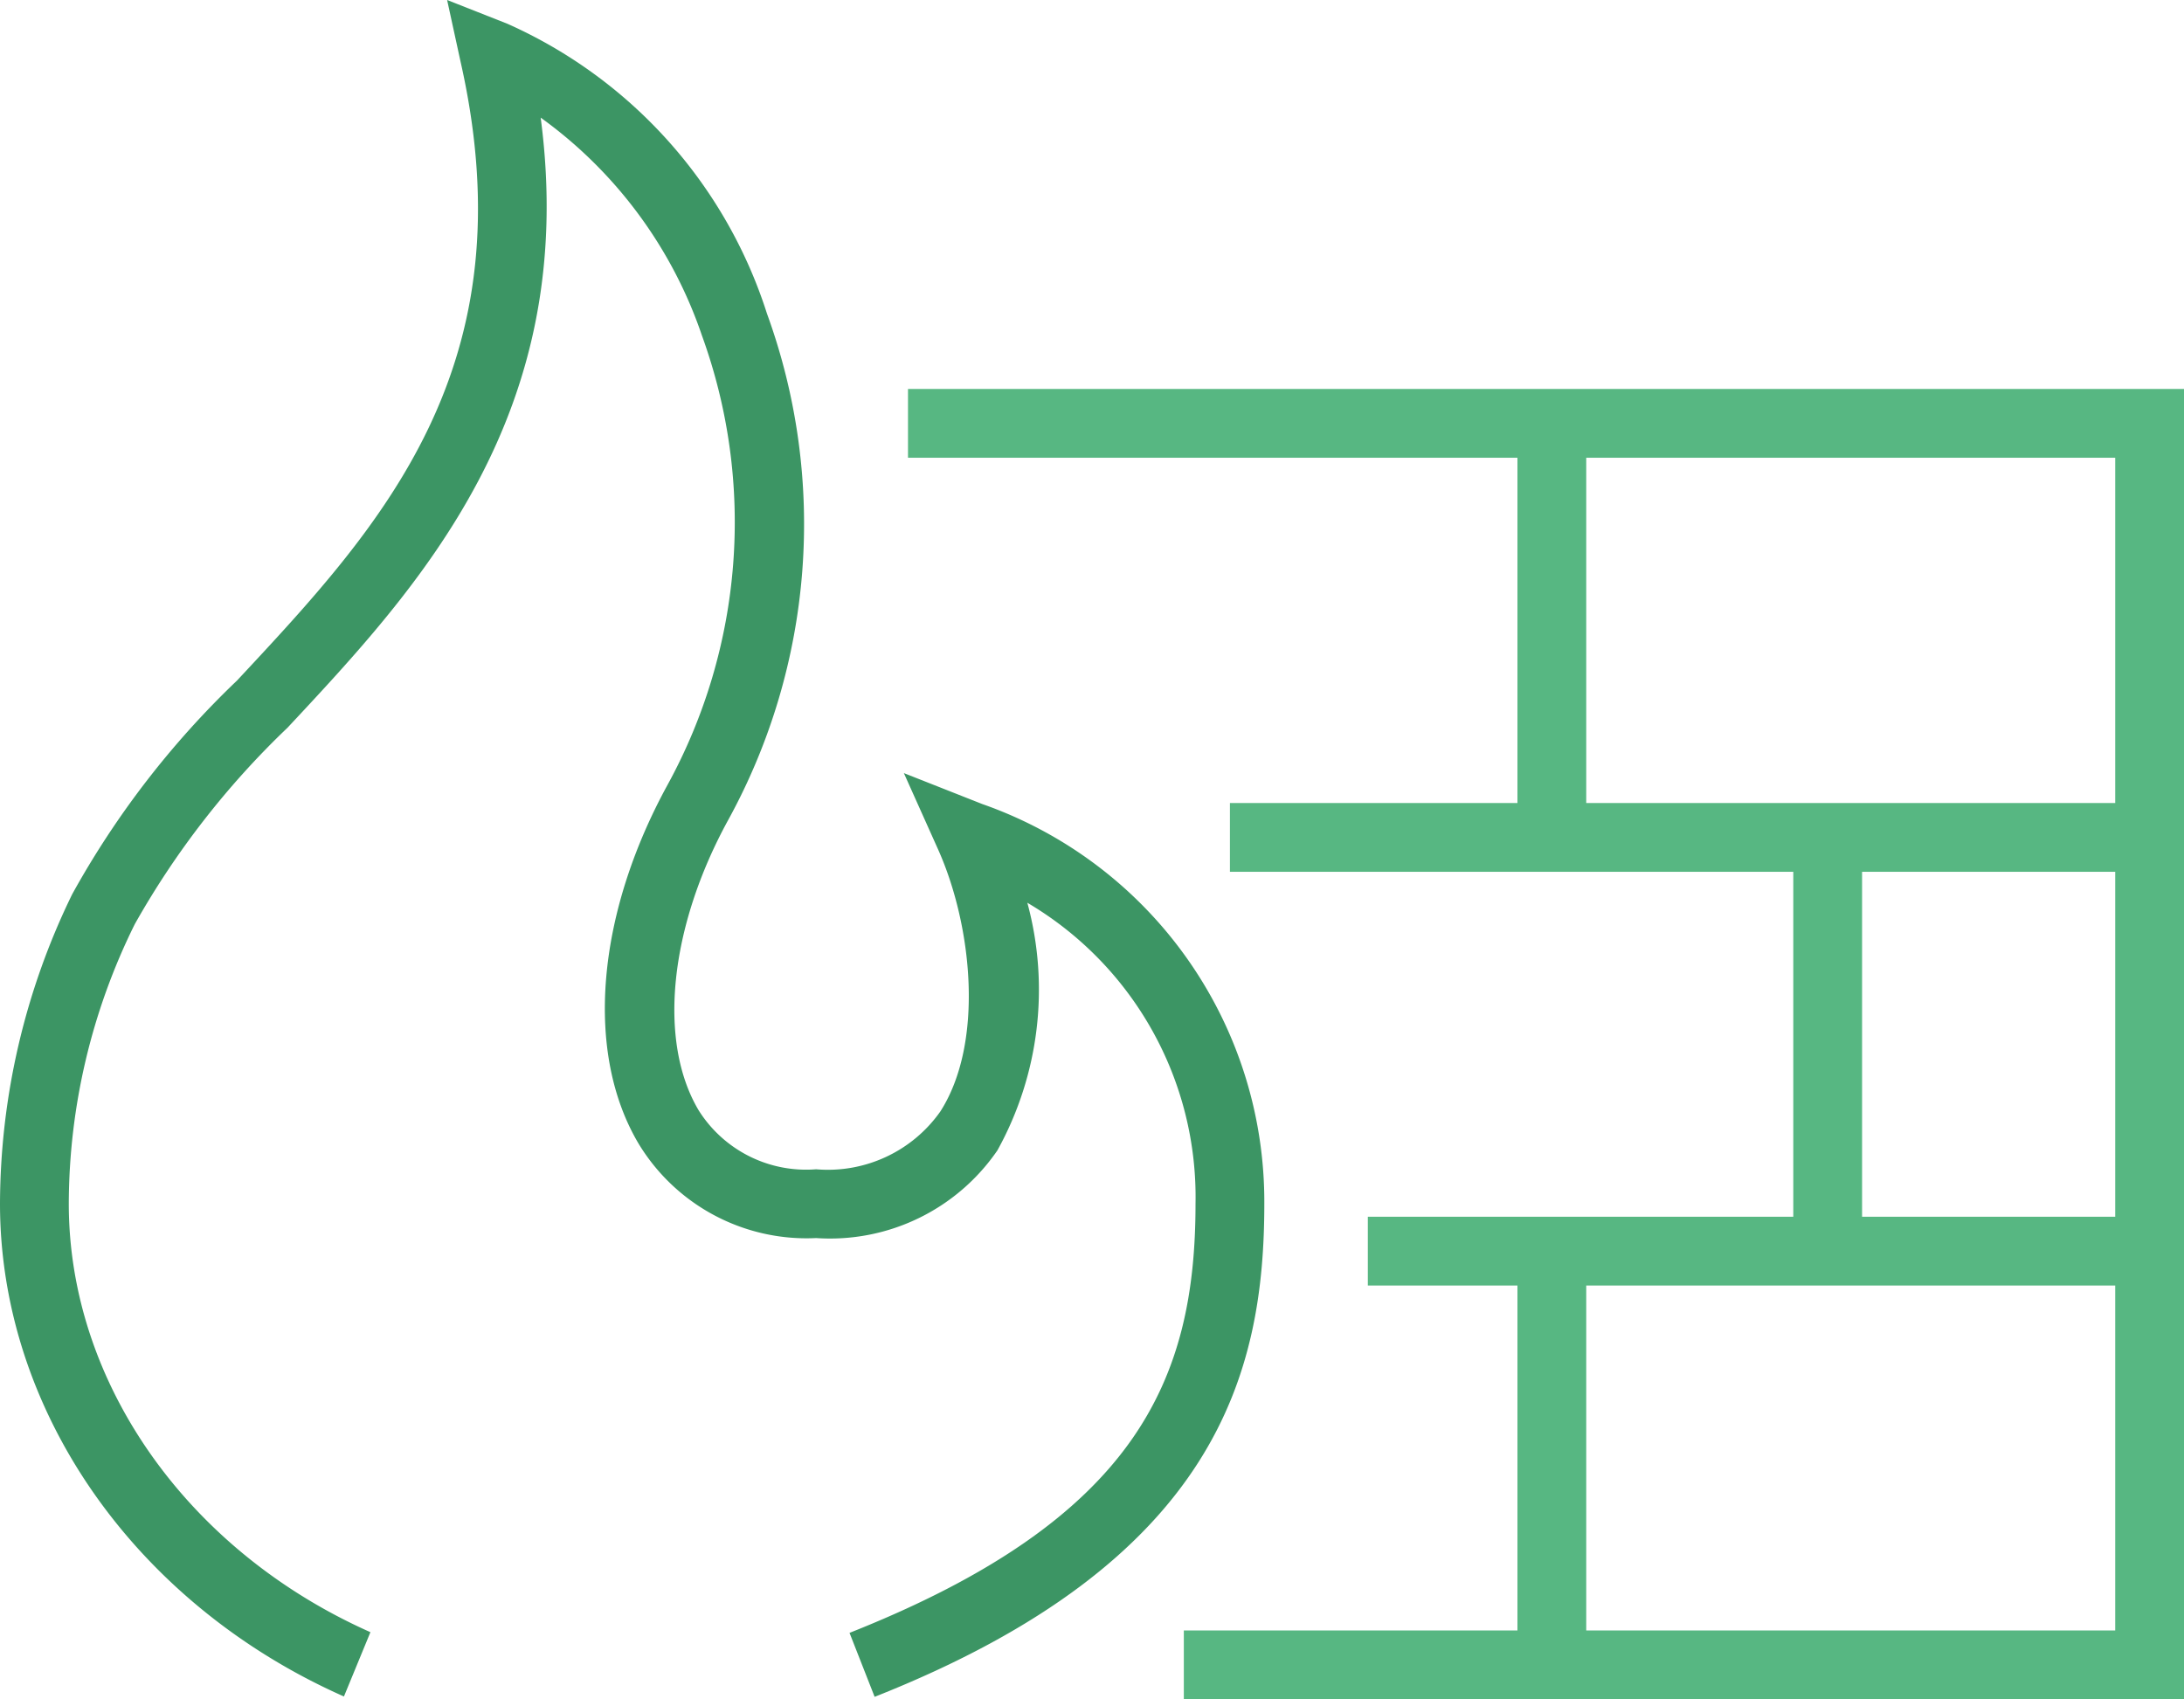 <svg xmlns="http://www.w3.org/2000/svg" viewBox="0 0 63.5 49.41"><defs><style>.cls-1{fill:#3c9564;}.cls-2{fill:#57b782;}</style></defs><title>Firewall</title><g id="Lag_2" data-name="Lag 2"><g id="Icons"><path class="cls-1" d="M25.43,49.34l-.73-1.86C33.05,44.17,34.76,40.12,34.76,35a9.93,9.93,0,0,0-4.89-8.75A9.65,9.65,0,0,1,29,33.45,5.9,5.9,0,0,1,23.73,36a5.71,5.71,0,0,1-5.16-2.74c-1.57-2.64-1.24-6.64.84-10.44a15.9,15.9,0,0,0,1-13.06,12.93,12.93,0,0,0-4.69-6.34c1.14,8.64-3.54,13.65-7.36,17.74a24.52,24.52,0,0,0-4.44,5.71A18.4,18.4,0,0,0,2,35c0,5.2,3.44,10.09,8.77,12.46L10,49.33C3.91,46.63,0,41,0,35a20.64,20.64,0,0,1,2.1-9,25.9,25.9,0,0,1,4.79-6.21c4.18-4.48,8.51-9.11,6.5-18L13,0l1.75.69a13.83,13.83,0,0,1,7.55,8.43,17.89,17.89,0,0,1-1.12,14.71c-1.72,3.13-2.06,6.44-.87,8.45A3.69,3.69,0,0,0,23.73,34a4,4,0,0,0,3.61-1.68c1.28-2,.93-5.39-.06-7.61l-1-2.23,2.28.9A12.25,12.25,0,0,1,36.76,35C36.76,39.89,35.42,45.39,25.43,49.34Z"/><polygon class="cls-2" points="63.5 49.41 34.42 49.41 34.42 47.41 61.5 47.41 61.5 13.31 26.4 13.31 26.4 11.31 63.5 11.31 63.5 49.41"/><rect class="cls-2" x="35.76" y="23.35" width="26.74" height="2"/><rect class="cls-2" x="39.77" y="35.38" width="22.73" height="2"/><rect class="cls-2" x="44.12" y="12.32" width="2" height="12.03"/><rect class="cls-2" x="52.14" y="24.35" width="2" height="12.03"/><rect class="cls-2" x="44.12" y="36.38" width="2" height="12.03"/></g></g></svg>